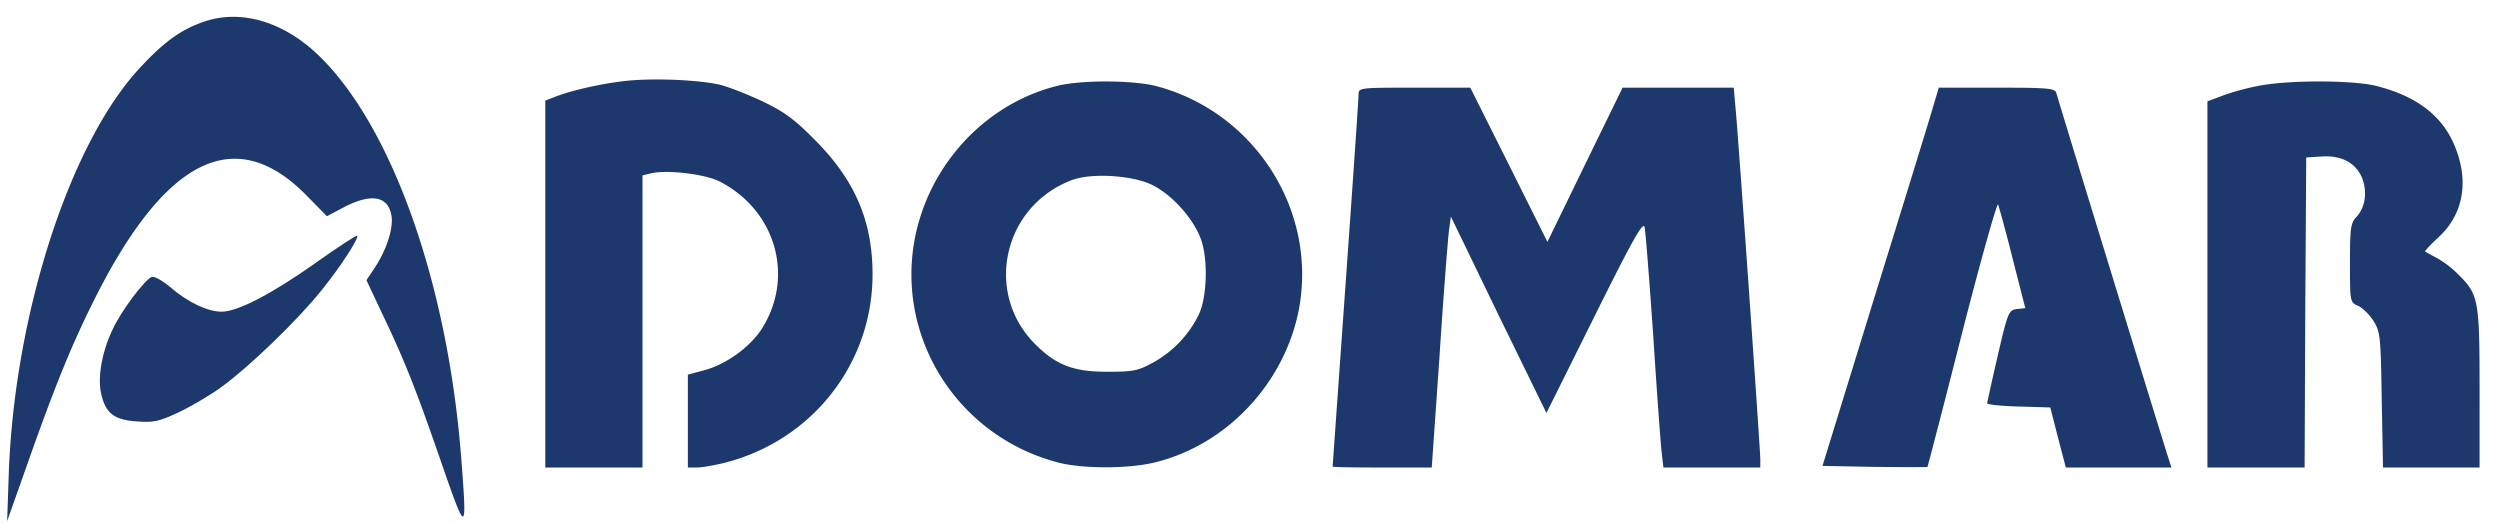 <svg width="105" height="22" viewBox="0 0 105 22" fill="none" xmlns="http://www.w3.org/2000/svg"><path d="M8.519.927c-.966.341-1.674.873-2.667 1.95C2.912 6.055.599 13.255.368 19.91L.3 21.886l.87-2.454c1.117-3.164 1.81-4.882 2.763-6.791 2.994-6.014 5.96-7.486 8.954-4.418l.844.859.721-.382c1.13-.586 1.837-.477 1.987.34.095.52-.19 1.433-.694 2.196l-.354.532.68 1.446c.926 1.936 1.402 3.136 2.49 6.286 1.035 2.986 1.062 2.973.803-.355-.571-7.2-2.857-13.69-5.865-16.704C11.976.914 10.125.355 8.52.927zm17.786 2.468c-1.007.11-2.3.396-3.021.682l-.381.15v15.409h4.082V7.364l.354-.082c.653-.164 2.272.027 2.885.34 2.368 1.214 3.157 4.01 1.769 6.192-.504.777-1.524 1.513-2.45 1.745l-.653.177v3.9h.381c.204 0 .749-.095 1.184-.204 3.66-.941 6.192-4.16 6.192-7.91 0-2.208-.721-3.927-2.382-5.604-.884-.9-1.306-1.213-2.245-1.663-.64-.3-1.443-.614-1.783-.696-.898-.204-2.735-.286-3.932-.164zM44.43 3.6c-3.551.873-6.15 4.214-6.15 7.923 0 3.722 2.558 6.982 6.191 7.909 1.02.259 2.885.259 3.987 0 3.062-.723 5.539-3.368 6.11-6.518.735-4.132-1.905-8.223-6.014-9.3-.967-.246-3.103-.26-4.124-.014zm3.974 4.173c.87.436 1.769 1.472 2.055 2.332.286.859.231 2.427-.123 3.136a4.625 4.625 0 01-1.864 1.963c-.667.369-.857.41-1.96.41-1.428 0-2.15-.273-3.048-1.173-2.15-2.168-1.32-5.81 1.579-6.886.83-.3 2.544-.191 3.361.218zm46.349-4.146c-.49.096-1.143.287-1.456.41l-.585.218v15.381h4.082l.027-6.518.041-6.504.64-.041c.843-.055 1.428.259 1.7.886.232.586.15 1.241-.23 1.65-.246.26-.273.477-.273 1.936 0 1.623 0 1.65.34 1.8.19.082.49.382.653.641.286.464.3.682.341 3.328l.054 2.822h4.055V16.31c0-3.695-.041-3.94-.884-4.773a4.1 4.1 0 00-.926-.709c-.231-.123-.449-.245-.476-.259-.027-.027.232-.3.572-.613 1.061-.982 1.292-2.414.626-3.928-.531-1.2-1.579-1.99-3.225-2.413-.994-.26-3.865-.26-5.076.013zm-37.694.355c0 .177-.245 3.75-.545 7.95l-.544 7.663c0 .028.939.041 2.082.041h2.082l.327-4.677c.163-2.564.354-4.936.394-5.264l.082-.6 2 4.132 2.014 4.118 2.028-4.077c1.62-3.259 2.041-3.995 2.096-3.723.04.191.204 2.278.367 4.637.15 2.359.313 4.554.354 4.868l.068.586h4.069v-.34c0-.41-.912-13.405-1.035-14.7l-.081-.914h-4.668l-1.578 3.232-1.579 3.245-1.62-3.245-1.619-3.232h-2.34c-2.354 0-2.354 0-2.354.3zm24.099.613c-.15.519-1.252 4.091-2.449 7.95l-2.164 7.023 2.178.041c1.21.014 2.204.014 2.231 0 .014-.027.68-2.564 1.456-5.632.79-3.082 1.47-5.495 1.51-5.386.042.109.327 1.132.613 2.277l.53 2.073-.353.04c-.34.042-.38.123-.803 1.95-.245 1.05-.435 1.95-.449 2.005 0 .055.599.123 1.334.137l1.32.04.326 1.269.327 1.254H91.2l-.122-.381c-.123-.355-4.573-14.837-4.709-15.341-.068-.205-.3-.232-2.504-.232H81.43l-.273.913z" fill="#1C386C"/><path d="M13.309 11.005c-1.864 1.322-3.32 2.086-4 2.086-.586 0-1.43-.396-2.164-1.036-.327-.273-.667-.464-.776-.423-.3.123-1.306 1.459-1.647 2.223-.449.94-.626 1.99-.476 2.672.19.832.53 1.105 1.497 1.173.708.055.939 0 1.728-.368.504-.232 1.32-.71 1.81-1.064 1.157-.832 3.239-2.836 4.246-4.104.803-.996 1.565-2.182 1.47-2.264-.028-.027-.79.464-1.688 1.104z" fill="#1C386C"/></svg>